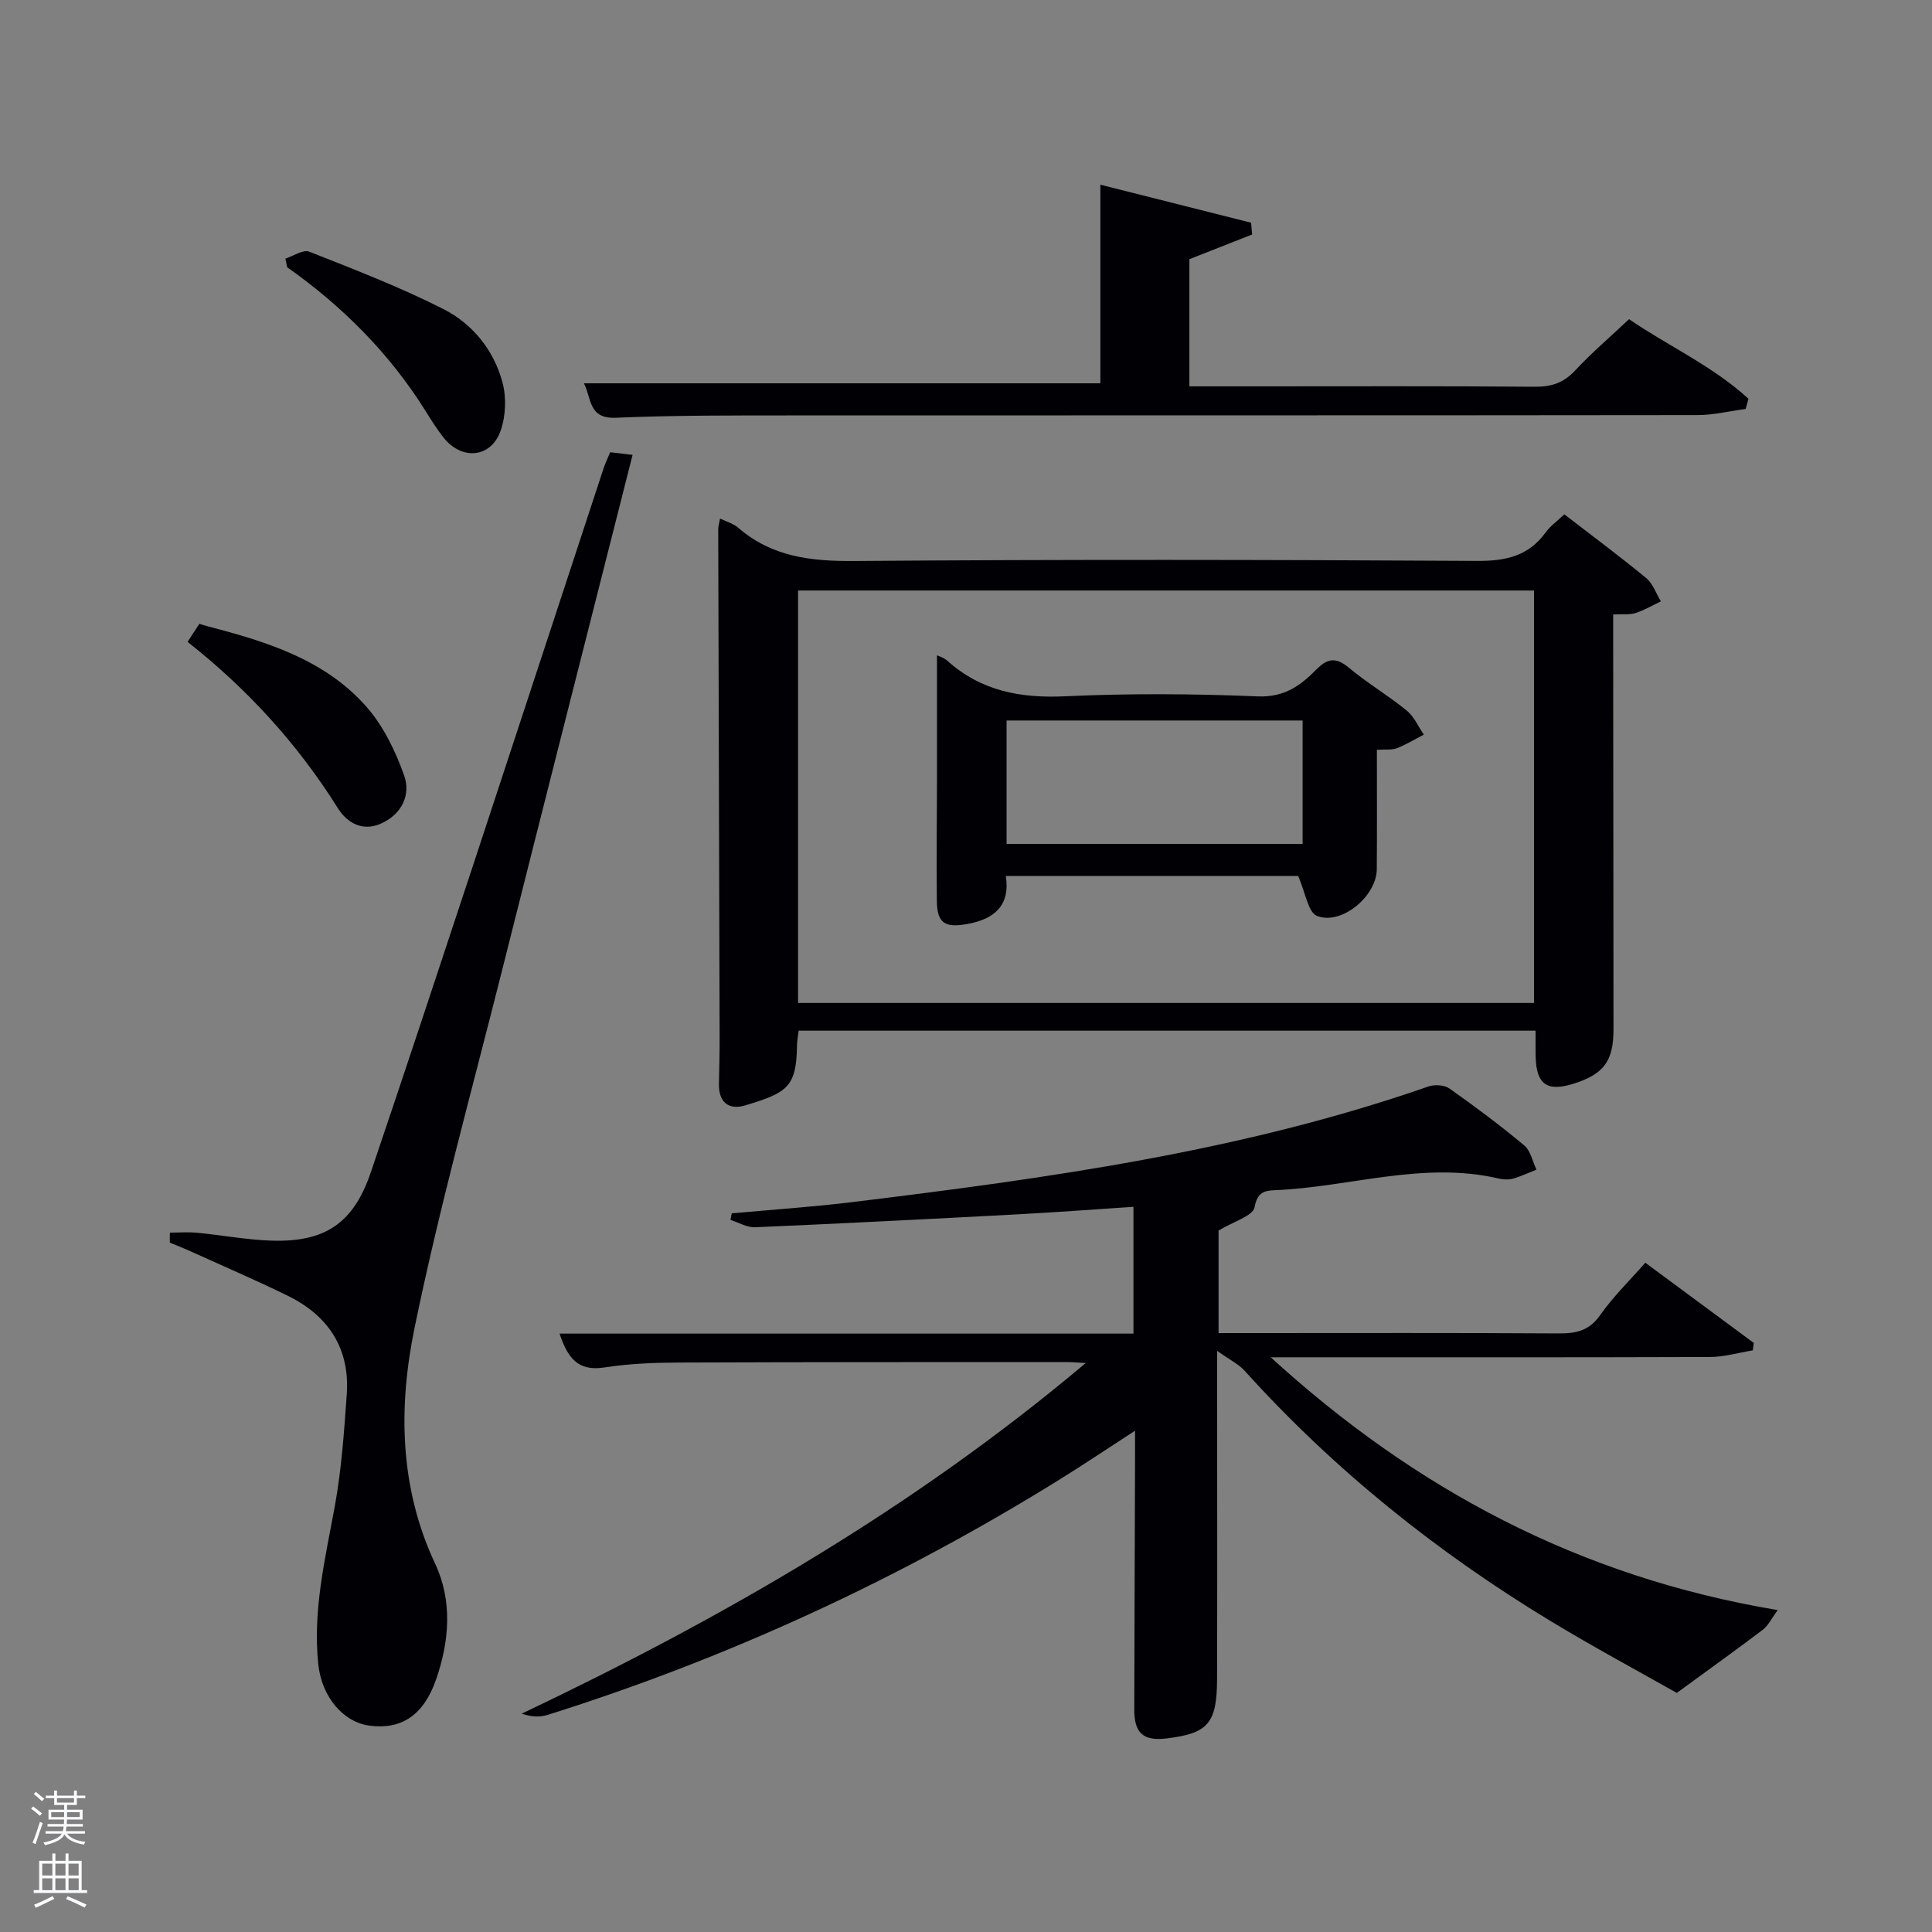 <svg enable-background="new 0 0 400 400" viewBox="0 0 400 400" xmlns="http://www.w3.org/2000/svg"><rect x="0" y="0" width="400" height="400" fill="#808080" stroke="none"/><path d="m6.44 374.46.42-.45c.65.47 1.27.95 1.85 1.44l-.45.49c-.65-.56-1.25-1.06-1.82-1.48m.93 7.33-.63-.26c.55-1.36 1.05-2.8 1.52-4.33.19.1.38.19.59.27-.46 1.29-.95 2.73-1.48 4.32m-.38-10.38.44-.42c.43.34 1.01.82 1.74 1.44l-.49.49c-.53-.51-1.09-1.01-1.69-1.51m2.5.35h1.72v-1.04h.59v1.04h3.52v-1.04h.59v1.04h1.75v.53h-1.75v1.42h-2.03v.97h3.22v2.03h-3.24c0 .35-.01.66-.03.93h3.32v.53h-3.37c-.03.27-.08.58-.15.94h3.96v.53h-3.71c.67.92 1.93 1.48 3.79 1.68-.13.24-.23.44-.29.59-2.13-.38-3.48-1.08-4.04-2.12-.43.97-1.77 1.72-4.03 2.23-.09-.19-.2-.37-.33-.55 2.1-.42 3.37-1.03 3.81-1.83h-3.36v-.53h3.58c.08-.29.13-.61.16-.94h-3.33v-.53h3.39c.02-.27.04-.58.04-.93h-3.23v-2.03h3.25v-.97h-2.07v-1.42h-1.73zm1.12 3.44v1h2.65c.01-.3.02-.44.02-.4v-.25-.35zm1.19-2h3.52v-.91h-3.52zm4.71 2h-2.63v.59c0 .15-.01.28-.01.4h2.64z" fill="#fafbfc"/><path d="m13.56 383.74h.63v1.52h2.72v6.07h1.13v.6h-11.06v-.6h1.13v-6.07h2.73v-1.52h.63v1.52h2.1v-1.52zm-2.69 8.83.38.56c-1.24.63-2.53 1.25-3.85 1.85-.1-.21-.21-.42-.34-.63 1.36-.55 2.63-1.15 3.81-1.78m-2.13-4.27h2.1v-2.45h-2.1zm0 3.04h2.1v-2.46h-2.1zm2.72-3.04h2.1v-2.45h-2.1zm0 3.04h2.1v-2.46h-2.1zm6.07 3.6c-1.41-.71-2.7-1.3-3.86-1.78l.35-.56c1.45.62 2.75 1.19 3.88 1.72zm-1.25-9.09h-2.1v2.45h2.1zm-2.09 5.49h2.1v-2.46h-2.1z" fill="#fafbfc"/><g fill="#010105"><path d="m252 279.68v12.5c0 18.5.04 37-.02 55.49-.03 9.17-1.9 11.24-10.52 12.26-4.74.56-6.63-1.09-6.62-5.97.03-17.33.11-34.66.16-51.99.01-1.63 0-3.26 0-5.76-5.58 3.62-10.49 6.92-15.51 10.04-33.33 20.7-68.68 37.02-106.11 48.8-1.6.5-3.38.44-5.35-.26 41.49-19.74 80.9-42.38 116.76-72.59-1.91-.1-2.84-.2-3.78-.2-26.83.01-53.66-.01-80.49.1-5.14.02-10.35.23-15.41 1.02-5.56.87-7.62-2.12-9.26-7.01h118.82c0-8.84 0-17.26 0-26.25-7.96.52-16.01 1.13-24.06 1.56-18.09.96-36.19 1.89-54.29 2.67-1.67.07-3.39-.99-5.08-1.52.09-.45.18-.9.26-1.36 8.3-.76 16.63-1.31 24.91-2.32 40.38-4.94 80.66-10.47 119.34-23.95 1.27-.44 3.29-.32 4.34.42 5.3 3.74 10.51 7.63 15.49 11.79 1.32 1.1 1.71 3.31 2.53 5.01-1.61.63-3.18 1.39-4.84 1.86-.92.26-2.03.2-2.98-.02-15.71-3.66-30.94 1.8-46.42 2.42-2 .08-3.57.4-4.12 3.51-.32 1.83-4.43 2.99-7.46 4.84v21.23h6.55c21.33 0 42.66-.07 63.99.07 3.59.02 6.24-.62 8.47-3.8 2.66-3.78 6.03-7.06 9.34-10.84 7.62 5.64 15.04 11.12 22.46 16.61-.07.51-.14 1.03-.21 1.54-2.95.48-5.89 1.36-8.84 1.37-28.5.1-56.99.06-85.49.06-1.82 0-3.64 0-5.47 0 29.72 27.14 63.76 45.47 104.97 52.34-1.32 1.78-1.97 3.23-3.09 4.07-5.46 4.14-11.03 8.13-17.81 13.08-7.64-4.33-17.11-9.41-26.28-14.97-23.47-14.23-44.7-31.26-63.14-51.67-1.25-1.42-3.11-2.3-5.74-4.18z"/><path d="m149.08 107.36c1.45.71 2.79 1.06 3.72 1.87 6.98 6.07 15.09 6.99 24.07 6.92 42.96-.34 85.94-.27 128.9-.02 5.96.04 10.67-.97 14.25-5.91.95-1.31 2.35-2.3 3.86-3.73 5.74 4.43 11.46 8.67 16.94 13.19 1.4 1.15 2.06 3.2 3.05 4.83-1.74.82-3.42 1.82-5.24 2.41-1.22.39-2.64.2-4.64.3v5.35c.02 26.81.04 53.63.07 80.44.01 6.62-1.95 9.33-8.14 11.32-5.6 1.79-7.85.22-7.98-5.57-.04-1.66-.01-3.33-.01-5.37-50.82 0-101.51 0-152.58 0-.1.92-.32 2.01-.34 3.09-.12 8.58-2.01 9.76-10.72 12.38-3.35 1.01-5.5-.59-5.44-4.38.05-3.16.15-6.33.14-9.49-.09-35.14-.2-70.27-.29-105.41 0-.6.2-1.21.38-2.22zm16.15 100.29h152.37c0-28.73 0-57.1 0-85.39-50.98 0-101.56 0-152.37 0z"/><path d="m35.18 255.2c1.89 0 3.79-.15 5.66.03 5.12.49 10.22 1.46 15.34 1.63 11.21.36 17.03-3.65 20.62-14.22 7.14-21.08 14.12-42.22 21.1-63.35 9.05-27.42 18.02-54.86 27.05-82.28.36-1.09.87-2.13 1.38-3.38 1.54.18 2.95.35 4.64.55-9.13 36.03-18.2 71.66-27.17 107.31-6.15 24.44-12.9 48.77-17.97 73.43-3.36 16.34-3.17 33 4.28 48.87 3.58 7.64 2.94 15.95.2 23.86-2.58 7.46-7.17 10.47-13.73 9.64-5.46-.69-9.97-5.89-10.69-12.77-1.16-11.08 1.43-21.77 3.41-32.57 1.4-7.64 1.94-15.46 2.49-23.23.68-9.53-3.79-16.32-12.22-20.45-6.56-3.21-13.28-6.1-19.94-9.12-1.47-.67-2.98-1.26-4.47-1.88-.01-.69 0-1.38.02-2.07z"/><path d="m120.9 79.36h106.92c0-13.12 0-26.67 0-41.12 10.91 2.75 21.05 5.31 31.2 7.87.07.81.15 1.63.22 2.44-4.24 1.67-8.48 3.34-12.99 5.11v26.33h13.6c19.33 0 38.66-.08 57.98.08 3.44.03 5.94-.84 8.3-3.38 3.39-3.64 7.2-6.89 11.15-10.61 7.86 5.43 17.24 9.62 24.72 16.48-.19.7-.39 1.41-.58 2.11-3.33.44-6.66 1.27-9.99 1.27-62.48.08-124.96.04-187.45.07-12.16.01-24.33-.04-36.47.48-5.69.25-5-3.95-6.61-7.13z"/><path d="m59.09 53.54c1.66-.53 3.67-1.93 4.93-1.44 9.37 3.7 18.8 7.34 27.77 11.88 6.04 3.06 10.43 8.49 12.23 15.14.85 3.12.7 7-.37 10.05-1.97 5.62-7.96 6.2-11.74 1.52-1.45-1.8-2.68-3.8-3.91-5.77-7.44-11.84-17.13-21.53-28.54-29.59-.12-.59-.25-1.19-.37-1.79z"/><path d="m38.83 132.89c.89-1.35 1.59-2.42 2.45-3.74.59.18 1.18.39 1.78.54 12.16 3.16 24.21 6.87 32.81 16.64 3.5 3.98 6.01 9.16 7.8 14.21 1.41 3.97-.42 7.96-4.67 9.92-3.89 1.8-7.12-.06-9.05-3.14-8.31-13.25-18.67-24.62-31.12-34.43z"/><path d="m285.07 155.24c0 8.47.04 16.6-.02 24.73-.04 5.55-7.29 11.66-12.38 9.66-1.85-.73-2.38-4.83-3.9-8.26-19.03 0-39.56 0-60.52 0 .92 6.05-2.31 8.93-8.01 9.94-4.63.82-6.23-.17-6.28-4.84-.09-8.49.02-16.98.03-25.47.01-8.46 0-16.92 0-25.32.23.12 1.36.42 2.14 1.12 7 6.27 15.14 7.79 24.38 7.36 13.29-.62 26.65-.53 39.94.02 5.43.22 8.81-2.23 12.07-5.55 2.28-2.31 4.05-2.64 6.72-.41 3.82 3.19 8.15 5.76 12.02 8.9 1.52 1.24 2.37 3.3 3.53 4.98-1.85.95-3.65 2.05-5.58 2.81-1.03.4-2.29.21-4.14.33zm-76.67-6.07v25.56h61.29c0-8.64 0-17.02 0-25.56-20.56 0-40.81 0-61.29 0z"/></g></svg>